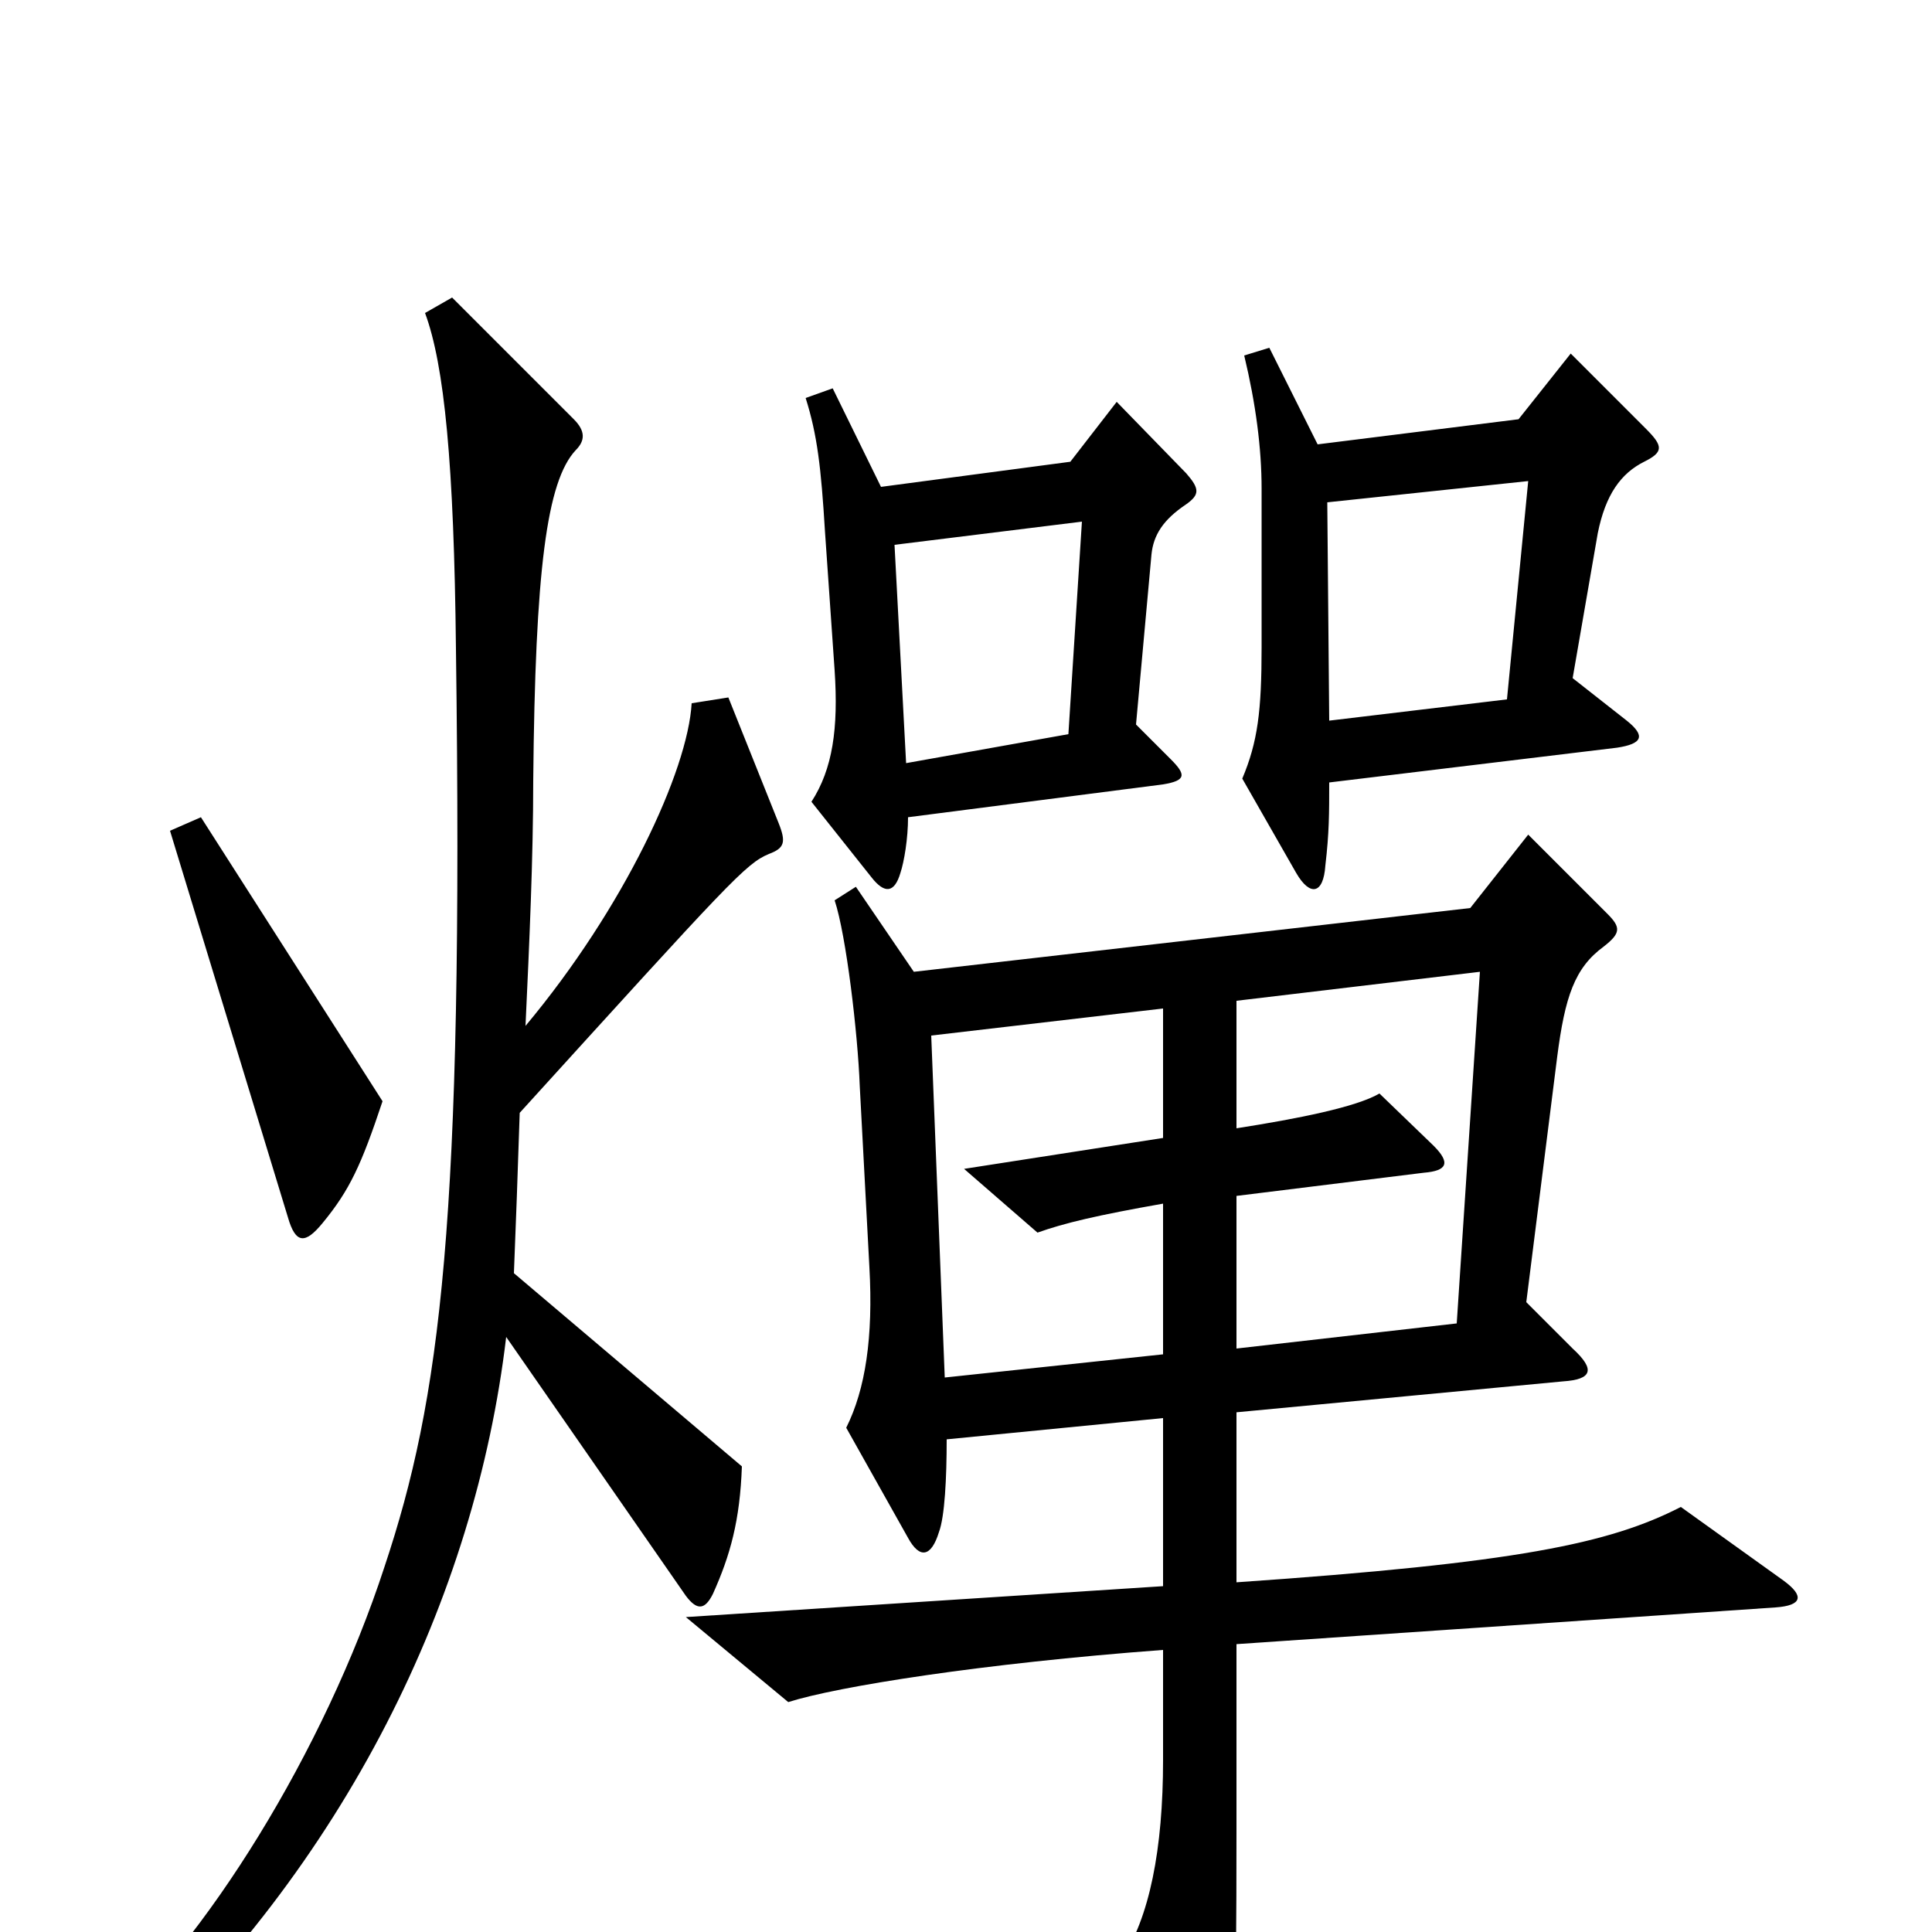 <svg xmlns="http://www.w3.org/2000/svg" viewBox="0 -1000 1000 1000">
	<path fill="#000000" d="M852 -778L813 -817L786 -783L682 -770L657 -820L644 -816C650 -791 653 -768 653 -747V-665C653 -632 651 -616 643 -597L671 -548C678 -536 685 -537 686 -552C688 -569 688 -579 688 -595L837 -613C850 -615 852 -619 842 -627L814 -649L827 -724C831 -744 839 -755 851 -761C861 -766 861 -769 852 -778ZM614 -739C621 -744 621 -747 614 -755L578 -792L554 -761L456 -748L431 -799L417 -794C423 -775 425 -758 427 -725L432 -653C434 -623 431 -602 420 -585L451 -546C458 -537 463 -538 466 -548C468 -554 470 -566 470 -577L602 -594C614 -596 614 -599 606 -607L588 -625L596 -713C597 -723 602 -731 614 -739ZM198 -430L104 -577L88 -570L149 -370C153 -356 158 -356 167 -367C181 -384 187 -397 198 -430ZM403 -574L377 -639L358 -636C356 -601 323 -530 272 -469C274 -512 276 -556 276 -596C277 -705 283 -751 298 -767C303 -772 303 -777 297 -783L234 -846L220 -838C230 -811 235 -760 236 -664C240 -367 228 -276 199 -189C168 -94 106 6 51 53L62 72C179 -35 246 -173 262 -308L355 -174C361 -166 365 -167 369 -175C378 -195 383 -213 384 -241L266 -341C267 -366 268 -393 269 -424C378 -544 386 -553 398 -558C406 -561 407 -564 403 -574ZM923 -182L870 -220C833 -201 785 -191 640 -181V-269L809 -285C824 -286 826 -291 814 -302L790 -326L806 -453C810 -484 815 -499 830 -510C839 -517 839 -520 832 -527L791 -568L761 -530L473 -497L443 -541L432 -534C438 -516 444 -465 445 -438L450 -344C452 -308 448 -281 438 -261L470 -204C476 -193 482 -194 486 -207C489 -215 490 -235 490 -255L602 -266V-179L355 -163L408 -119C433 -127 508 -139 602 -146V-89C602 -43 595 -7 580 15L616 86C624 101 630 100 634 86C639 69 640 51 640 -54V-149L919 -168C933 -169 934 -174 923 -182ZM791 -751L780 -638L688 -627L687 -740ZM560 -730L553 -620L469 -605L463 -718ZM766 -497L754 -315L640 -302V-381L737 -393C749 -394 751 -398 742 -407L714 -434C702 -427 672 -421 640 -416V-482ZM602 -299L489 -287L482 -464L602 -478V-411L499 -395L537 -362C551 -367 568 -371 602 -377Z"/>
</svg>